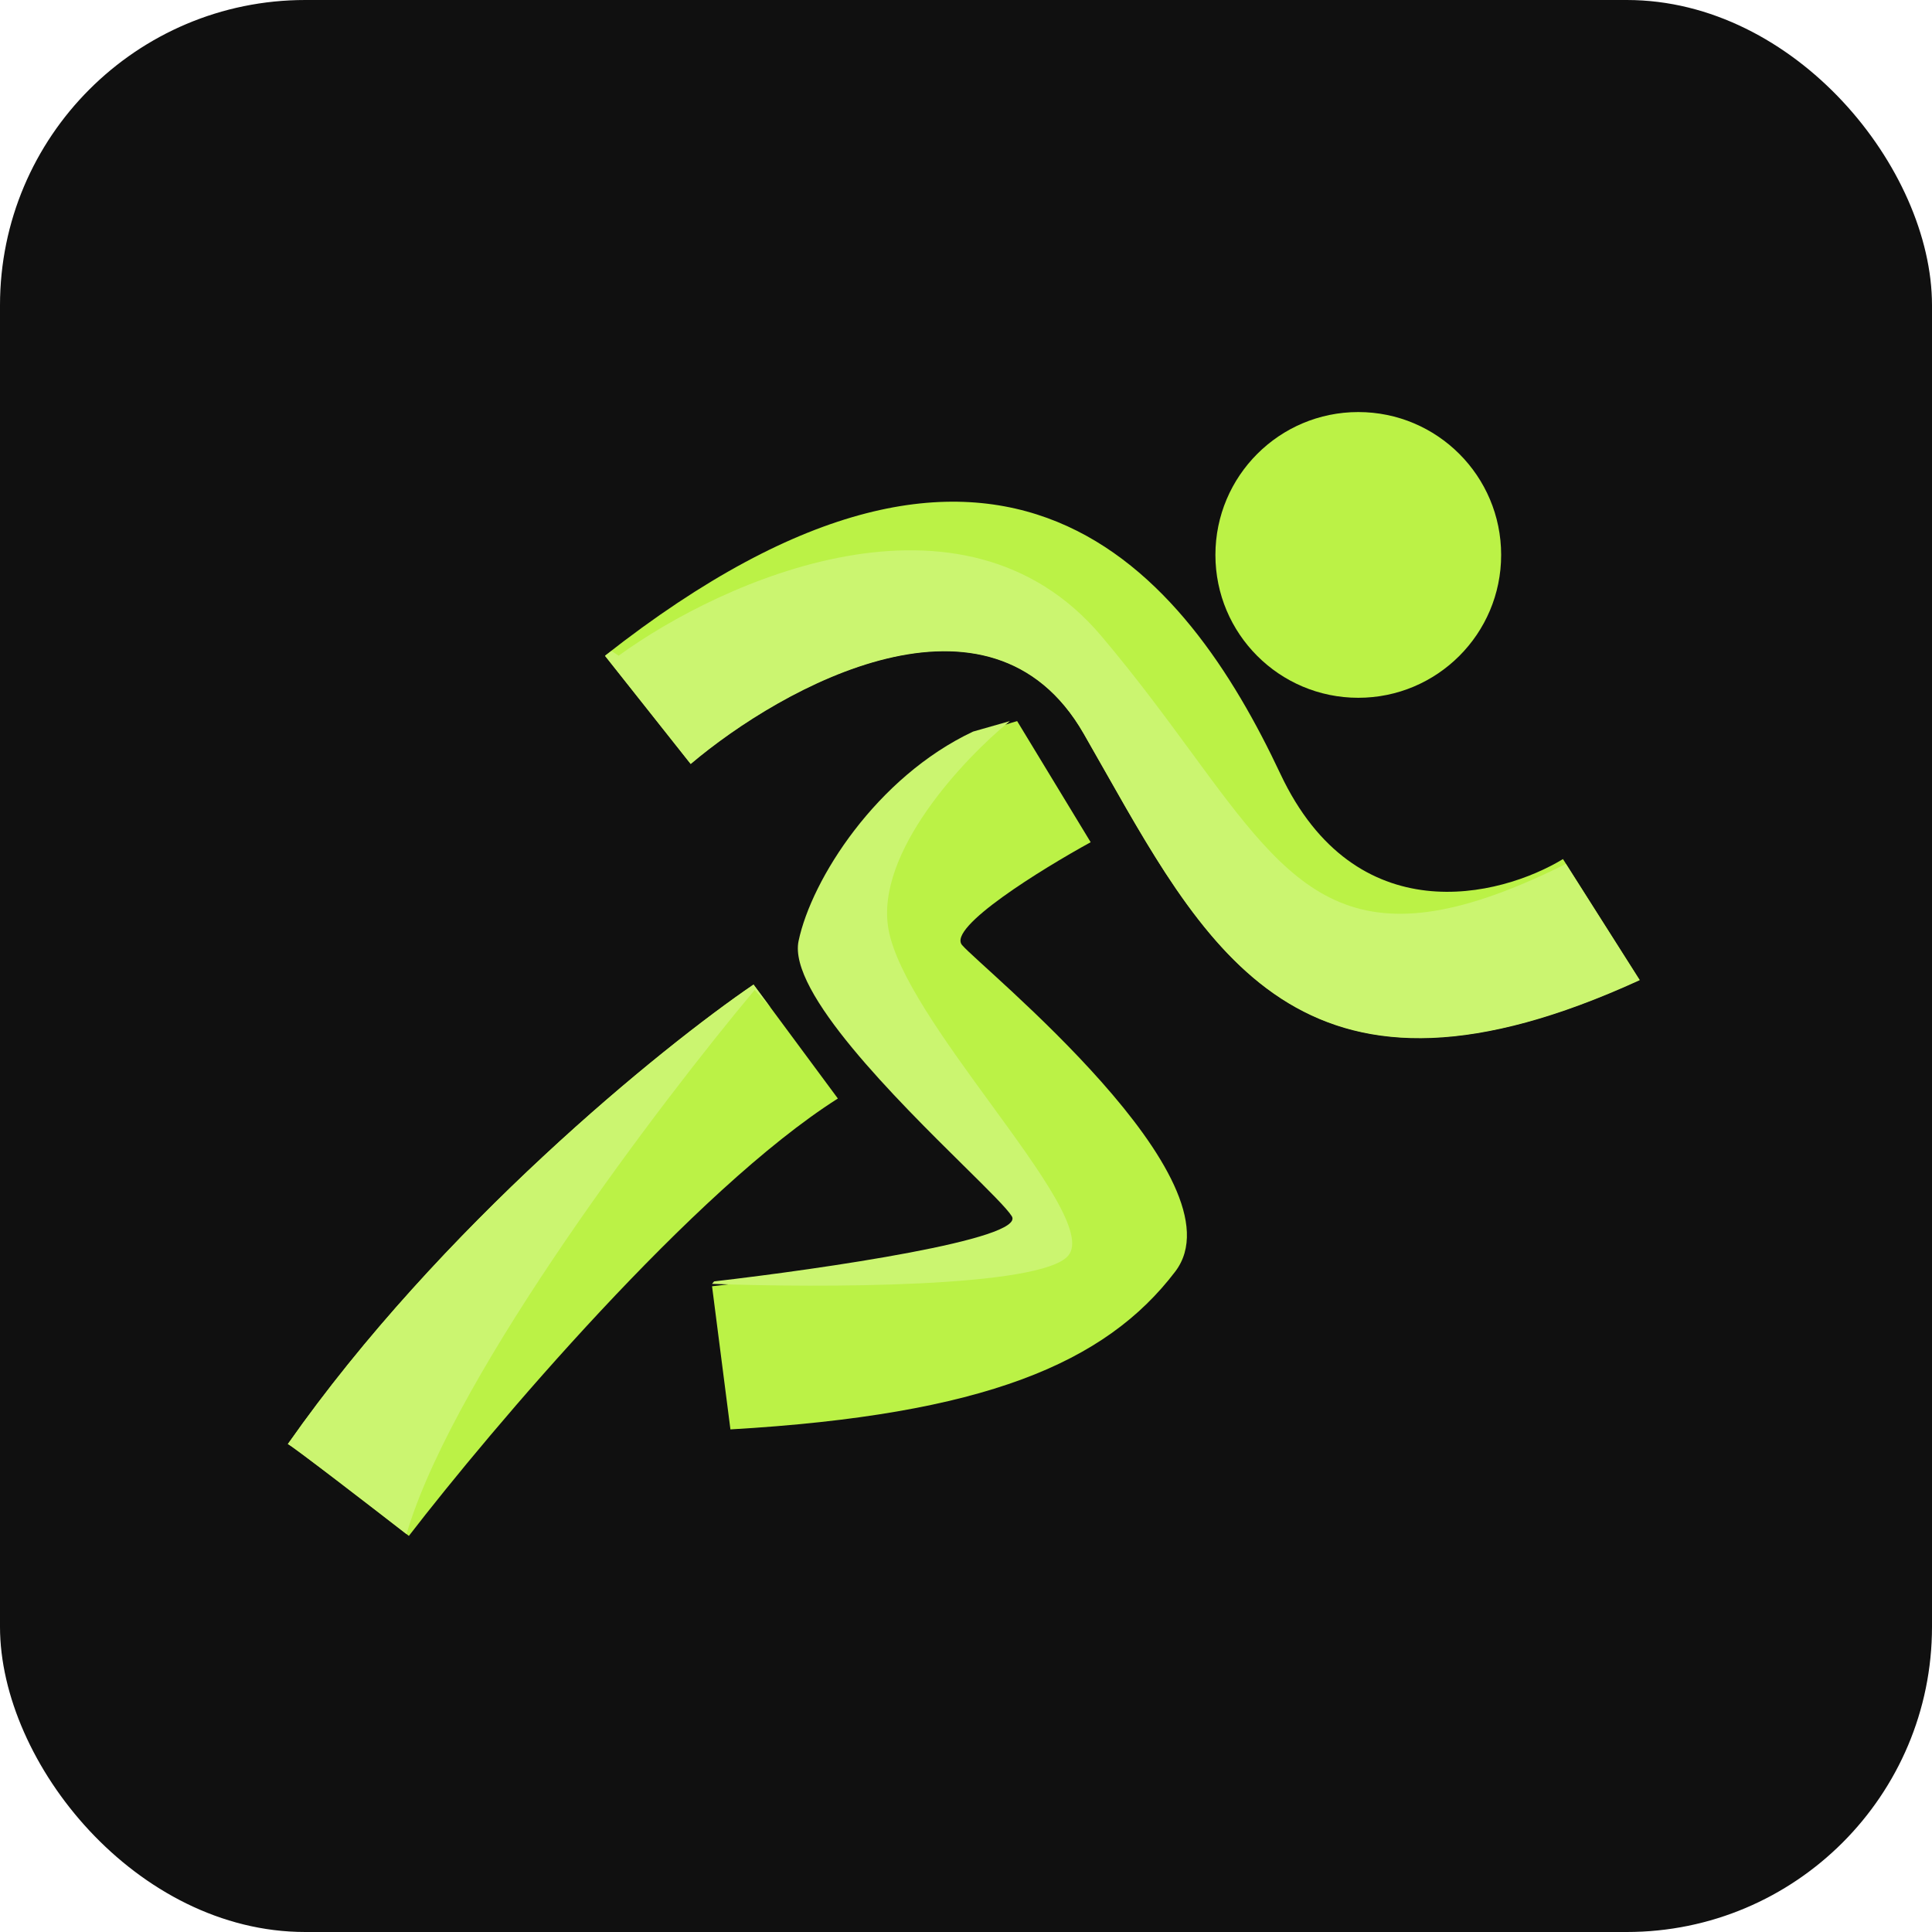 <svg width="500" height="500" viewBox="0 0 500 500" fill="none" xmlns="http://www.w3.org/2000/svg">
<rect width="500" height="500" rx="79" fill="#101010"/>
<path d="M105.815 397.494C96.009 389.884 76.018 374.474 74.5 373.713C113.976 317.399 171.292 270.978 195.015 254.806L216.841 284.295C179.642 307.886 127.324 369.591 105.815 397.494Z" fill="#BBF246"/>
<path fill-rule="evenodd" clip-rule="evenodd" d="M199.468 260.822L195.316 256.195C170.898 285.358 118.799 353.994 105.746 395.238C105.548 395.863 105.37 396.459 105.212 397.027C95.214 389.271 75.988 374.459 74.5 373.713C113.976 317.399 171.292 270.978 195.015 254.806L199.468 260.822Z" fill="#CBF570"/>
<circle cx="351.522" cy="143.613" r="36.974" fill="#BBF246"/>
<path d="M178.735 197.649L156.582 169.681C260.058 88.288 307.042 148.579 331.353 200.254C350.802 241.594 388.22 232.194 404.498 222.327L424.329 253.585C333.275 295.275 310.673 242.342 280.428 189.763C256.231 147.7 202.551 177.494 178.735 197.649Z" fill="#BBF246"/>
<path fill-rule="evenodd" clip-rule="evenodd" d="M284.989 164.56C249.074 122.131 186.77 150.302 160.106 169.691C159.513 169.298 158.897 168.889 158.262 168.467C157.709 168.897 157.154 169.33 156.597 169.768L178.751 197.736C202.566 177.581 256.247 147.787 280.443 189.85C282.27 193.026 284.069 196.203 285.857 199.36C313.669 248.478 338.79 292.844 424.344 253.672L405.258 223.588C404.673 223.88 404.074 224.175 403.461 224.473C349.457 250.76 334.798 230.784 308.353 194.746C301.613 185.561 294.107 175.332 284.989 164.56Z" fill="#CBF570"/>
<path d="M282.265 217.963L263.238 186.62C232.795 195.168 211.866 226.511 208.06 244.557C204.255 262.602 258.481 308.192 263.238 315.79C267.044 321.869 212.183 329.72 184.277 332.886L189.034 369.927C254.676 366.128 286.07 352.831 304.146 329.087C322.221 305.342 253.725 250.255 248.968 244.557C245.163 239.998 269.58 224.928 282.265 217.963Z" fill="#BBF246"/>
<path fill-rule="evenodd" clip-rule="evenodd" d="M251.834 189.331C226.864 201.09 210.044 227.524 206.672 243.515C203.883 256.738 232.251 284.747 249.485 301.765C255.772 307.973 260.578 312.718 261.85 314.749C265.569 320.691 213.228 328.327 184.808 331.624L184.277 332.259C212.051 333.301 269.369 333.301 276.451 324.968C281.085 319.516 269.31 303.362 256.412 285.669C244.67 269.561 231.998 252.178 229.93 240.432C226.458 220.712 249.43 196.341 261.349 186.62L251.834 189.331Z" fill="#CBF570"/>
</svg>
